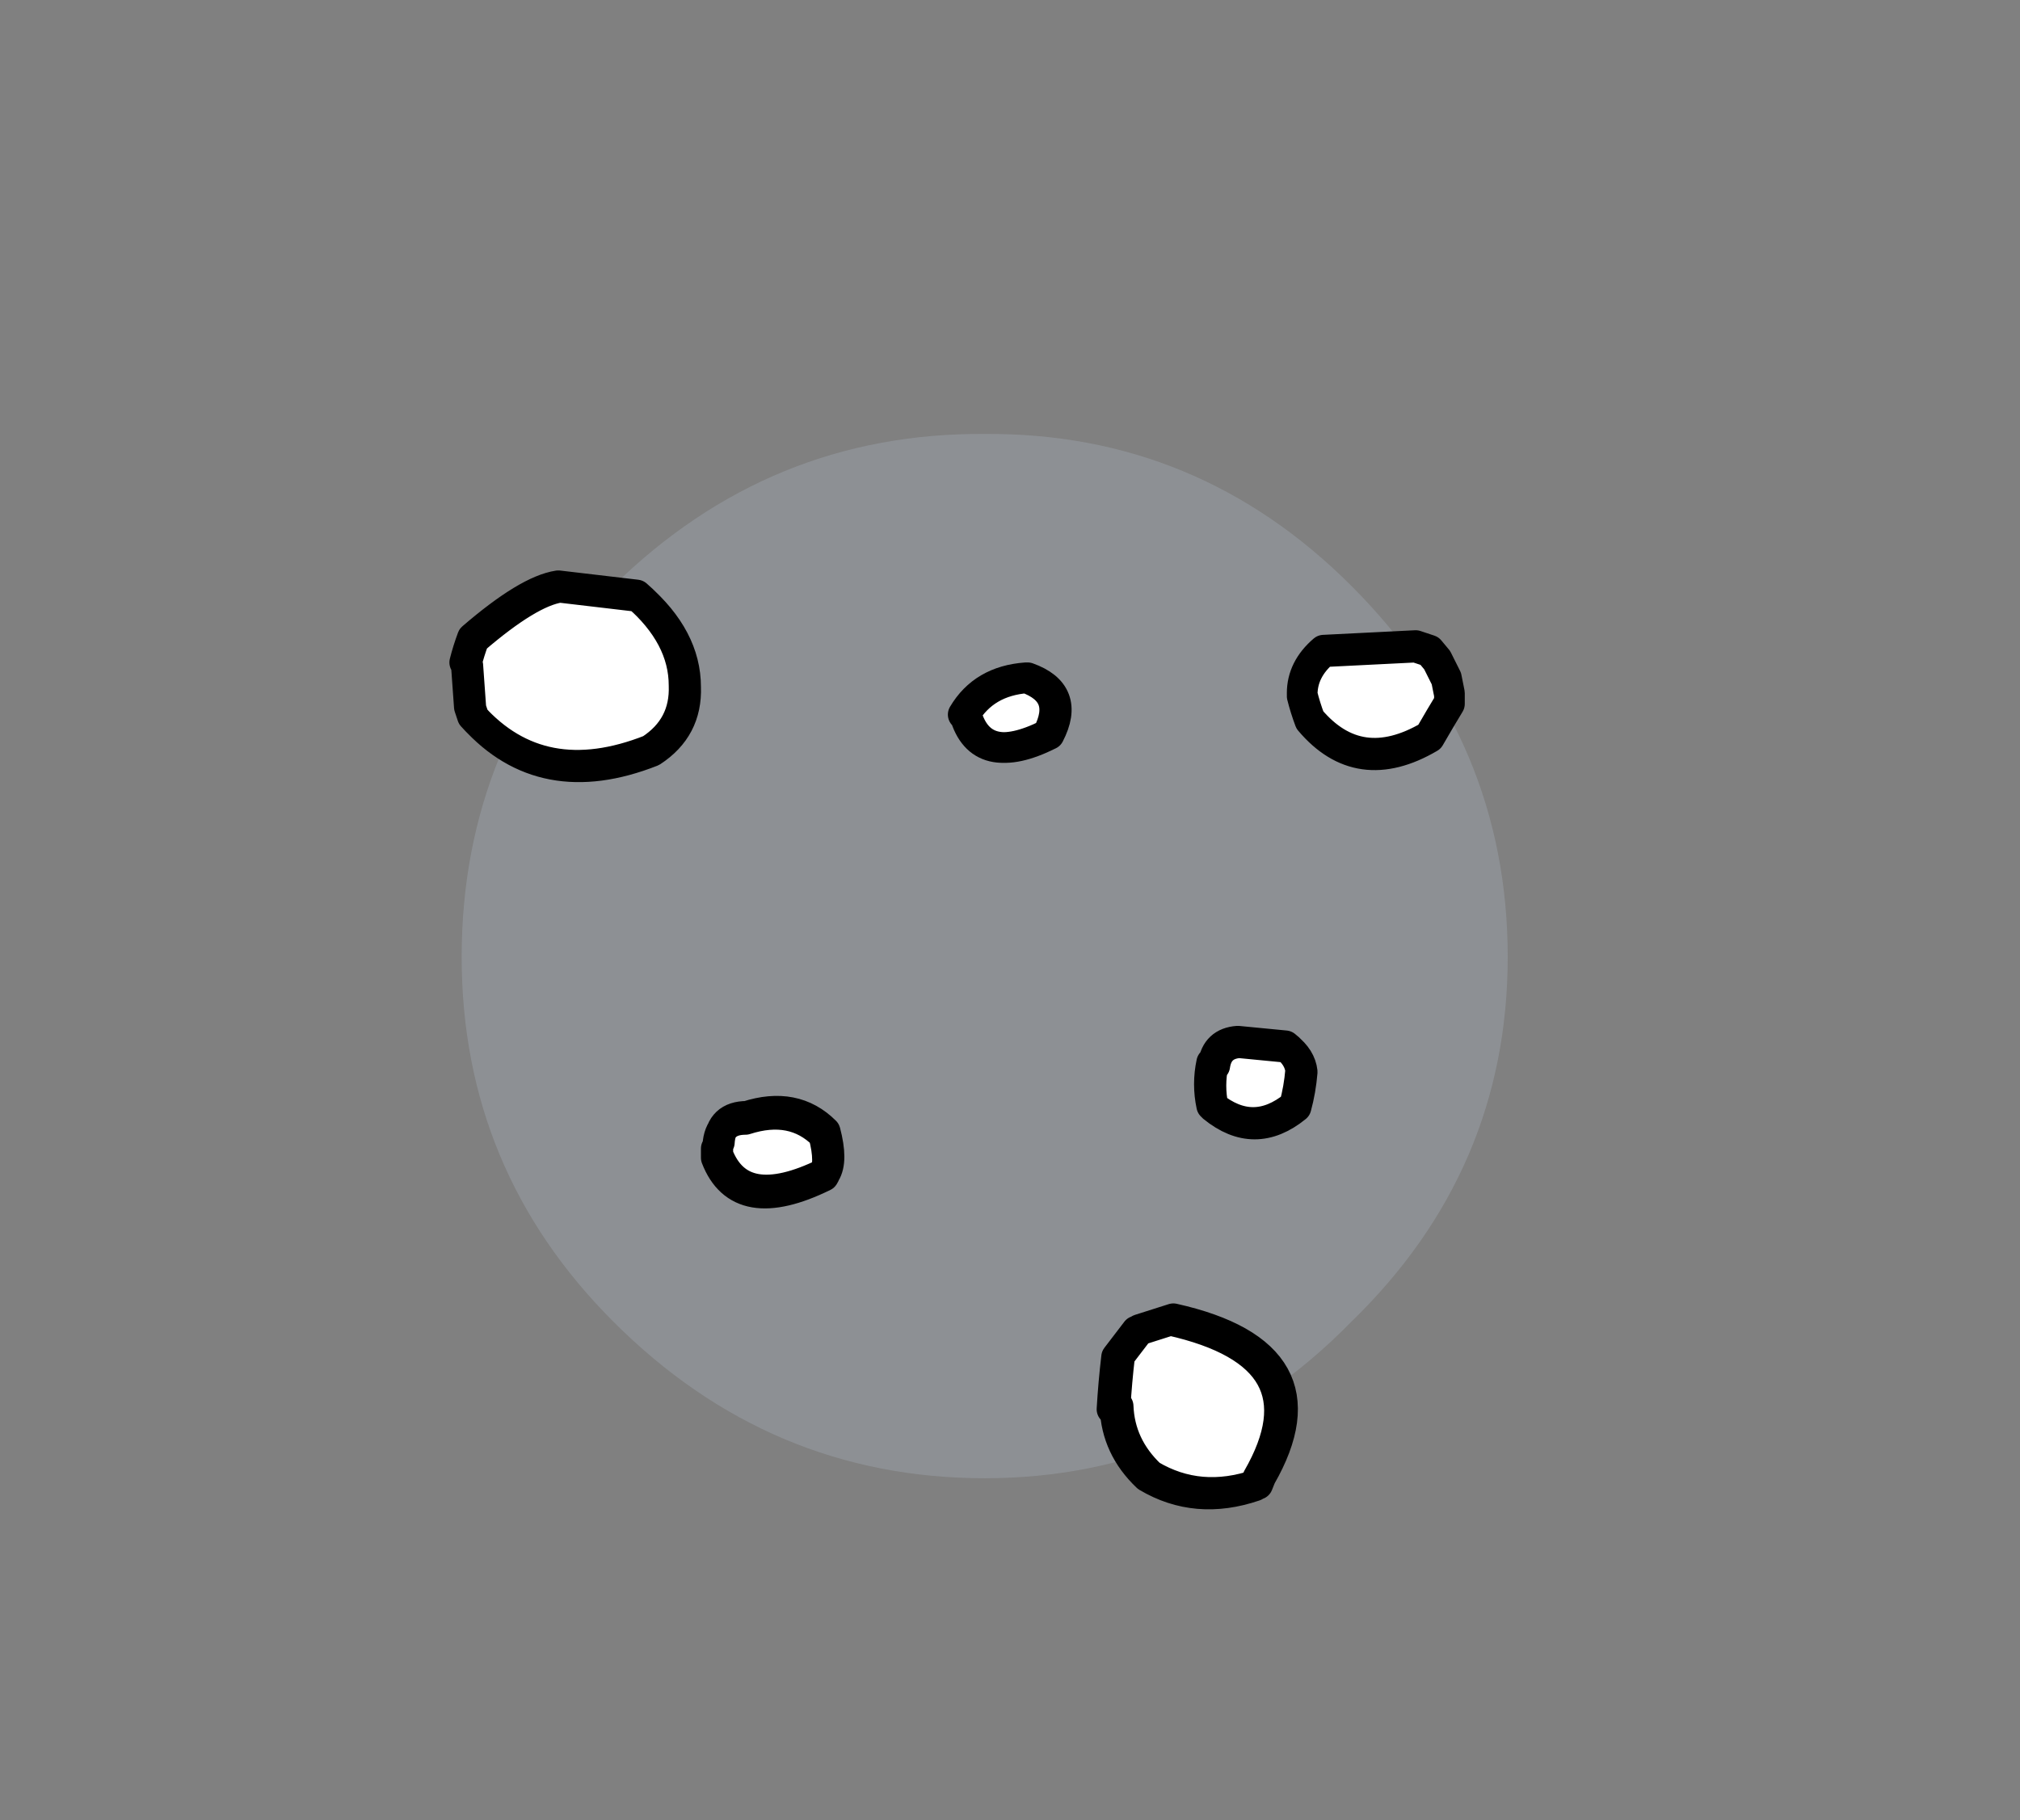 <?xml version="1.0" encoding="UTF-8" standalone="no"?>
<svg xmlns:ffdec="https://www.free-decompiler.com/flash" xmlns:xlink="http://www.w3.org/1999/xlink" ffdec:objectType="frame" height="59.35px" width="65.85px" xmlns="http://www.w3.org/2000/svg">
  <rect width="100%" height="100%" fill="#808080" stroke="none"/>
  <g transform="matrix(1.0, 0.0, 0.0, 1.0, 31.95, 32.05)">
    <use ffdec:characterId="476" height="38.65" transform="matrix(1.0, 0.0, 0.0, 1.0, -19.15, -20.15)" width="38.7" xlink:href="#morphshape0"/>
    <use ffdec:characterId="477" height="8.15" transform="matrix(1.0, 0.0, 0.0, 1.0, -1.1, -11.0)" width="6.3" xlink:href="#morphshape1"/>
    <use ffdec:characterId="478" height="17.3" transform="matrix(1.0, 0.0, 0.0, 1.0, -1.7, -13.2)" width="19.05" xlink:href="#morphshape2"/>
    <use ffdec:characterId="479" height="8.05" transform="matrix(1.0, 0.0, 0.0, 1.0, -0.75, -2.55)" width="12.85" xlink:href="#morphshape3"/>
    <use ffdec:characterId="480" height="22.9" transform="matrix(1.0, 0.0, 0.0, 1.0, -3.95, -3.8)" width="14.85" xlink:href="#morphshape4"/>
    <use ffdec:characterId="481" height="19.45" transform="matrix(1.0, 0.0, 0.0, 1.0, -19.15, -14.85)" width="25.0" xlink:href="#morphshape5"/>
    <use ffdec:characterId="482" height="10.35" transform="matrix(1.0, 0.0, 0.0, 1.0, -10.0, -2.4)" width="13.6" xlink:href="#morphshape6"/>
  </g>
  <defs>
    <g id="morphshape0" transform="matrix(1.0, 0.0, 0.0, 1.0, 19.15, 20.15)">
      <path d="M-16.9 -0.85 Q-16.9 6.1 -11.95 11.05 -6.85 16.15 0.15 16.15 7.1 16.15 12.1 11.05 17.2 6.1 17.2 -0.85 17.2 -7.85 12.1 -12.95 7.1 -17.95 0.15 -17.9 -6.85 -17.95 -11.95 -12.95 -16.9 -7.85 -16.9 -0.85" fill="#d5eaff" fill-opacity="0.161" fill-rule="evenodd" stroke="none"/>
      <path d="M-16.9 -0.85 Q-16.9 -7.85 -11.95 -12.95 -6.85 -17.95 0.15 -17.9 7.1 -17.95 12.1 -12.95 17.2 -7.85 17.2 -0.85 17.2 6.1 12.1 11.05 7.1 16.15 0.15 16.15 -6.85 16.15 -11.95 11.05 -16.9 6.1 -16.9 -0.85 Z" ffdec:has-small-stroke="true" ffdec:original-stroke-width="0.0" fill="none" stroke="#000000" stroke-linecap="round" stroke-linejoin="round" stroke-opacity="0.0" stroke-width="1.0"/>
    </g>
    <g id="morphshape1" transform="matrix(1.0, 0.0, 0.0, 1.0, 1.1, 11.0)">
      <path d="M-0.45 -8.75 Q0.05 -7.0 2.25 -8.1 2.95 -9.45 1.55 -9.95 0.15 -9.85 -0.5 -8.75" fill="#ffffff" fill-rule="evenodd" stroke="none"/>
      <path d="M-0.55 -8.75 Q0.1 -9.85 1.5 -9.95 2.9 -9.45 2.2 -8.1 0.0 -7.0 -0.5 -8.75 0.15 -9.85 1.55 -9.95 2.95 -9.45 2.25 -8.1 0.05 -7.0 -0.45 -8.75" fill="none" stroke="#000000" stroke-linecap="round" stroke-linejoin="round" stroke-width="1.0"/>
    </g>
    <g id="morphshape2" transform="matrix(1.0, 0.0, 0.0, 1.0, 1.7, 13.2)">
      <path d="M10.5 -9.35 Q10.6 -8.95 10.75 -8.55 12.35 -6.65 14.65 -8.0 L15.0 -8.6 15.3 -9.1 15.3 -9.4 15.2 -9.9 14.9 -10.5 14.65 -10.8 14.2 -10.95 11.2 -10.8 Q10.5 -10.2 10.5 -9.4" fill="#ffffff" fill-rule="evenodd" stroke="none"/>
      <path d="M10.5 -9.45 Q10.5 -10.25 11.2 -10.85 L14.2 -11.0 14.65 -10.85 14.9 -10.55 15.2 -9.95 15.3 -9.45 15.3 -9.15 15.0 -8.65 14.65 -8.05 Q12.35 -6.7 10.75 -8.6 10.6 -9.0 10.5 -9.4 10.5 -10.2 11.2 -10.8 L14.2 -10.95 14.65 -10.8 14.9 -10.5 15.2 -9.9 15.3 -9.4 15.3 -9.1 15.0 -8.6 14.65 -8.0 Q12.35 -6.65 10.75 -8.55 10.6 -8.95 10.5 -9.35" fill="none" stroke="#000000" stroke-linecap="round" stroke-linejoin="round" stroke-width="1.0"/>
    </g>
    <g id="morphshape3" transform="matrix(1.0, 0.0, 0.0, 1.0, 0.75, 2.55)">
      <path d="M7.55 2.6 Q7.4 3.3 7.55 4.0 8.9 5.1 10.25 4.0 10.4 3.45 10.45 2.85 10.4 2.4 9.95 2.05 L8.4 1.9 Q7.7 1.95 7.6 2.65" fill="#ffffff" fill-rule="evenodd" stroke="none"/>
      <path d="M7.65 2.7 Q7.75 2.0 8.45 1.95 L10.0 2.1 Q10.45 2.45 10.5 2.9 10.45 3.5 10.3 4.05 8.95 5.15 7.6 4.05 7.45 3.35 7.6 2.65 7.7 1.95 8.4 1.9 L9.95 2.05 Q10.4 2.4 10.45 2.85 10.4 3.45 10.25 4.0 8.9 5.1 7.55 4.0 7.4 3.3 7.55 2.6" fill="none" stroke="#000000" stroke-linecap="round" stroke-linejoin="round" stroke-width="1.0"/>
    </g>
    <g id="morphshape4" transform="matrix(1.0, 0.0, 0.0, 1.0, 3.95, 3.8)">
      <path d="M4.5 13.8 Q4.55 15.1 5.55 16.05 7.15 17.0 9.05 16.35 L9.15 16.1 Q11.45 12.1 6.3 10.95 L5.2 11.3 4.55 12.15 Q4.45 13.0 4.4 13.85" fill="#ffffff" fill-rule="evenodd" stroke="none"/>
      <path d="M4.3 13.9 Q4.35 13.05 4.45 12.2 L5.1 11.35 6.2 11.0 Q11.35 12.15 9.05 16.15 L8.95 16.4 Q7.05 17.05 5.45 16.1 4.45 15.15 4.4 13.85 4.45 13.0 4.55 12.15 L5.2 11.3 6.3 10.95 Q11.45 12.1 9.15 16.1 L9.05 16.35 Q7.15 17.0 5.55 16.05 4.55 15.1 4.5 13.8" fill="none" stroke="#000000" stroke-linecap="round" stroke-linejoin="round" stroke-width="1.0"/>
    </g>
    <g id="morphshape5" transform="matrix(1.0, 0.0, 0.0, 1.0, 19.15, 14.85)">
      <path d="M-16.7 -10.35 L-16.6 -8.95 -16.5 -8.65 Q-14.25 -6.15 -10.7 -7.55 -9.55 -8.3 -9.6 -9.65 -9.6 -11.25 -11.15 -12.6 L-13.7 -12.9 Q-14.7 -12.75 -16.5 -11.2 -16.65 -10.8 -16.75 -10.4" fill="#ffffff" fill-rule="evenodd" stroke="none"/>
      <path d="M-16.8 -10.45 Q-16.7 -10.85 -16.55 -11.25 -14.75 -12.8 -13.75 -12.95 L-11.2 -12.65 Q-9.65 -11.3 -9.65 -9.7 -9.6 -8.35 -10.75 -7.6 -14.3 -6.2 -16.55 -8.7 L-16.65 -9.0 -16.75 -10.4 Q-16.65 -10.8 -16.5 -11.2 -14.7 -12.75 -13.7 -12.9 L-11.15 -12.6 Q-9.6 -11.25 -9.6 -9.65 -9.55 -8.3 -10.7 -7.55 -14.25 -6.15 -16.5 -8.65 L-16.6 -8.95 -16.7 -10.35" fill="none" stroke="#000000" stroke-linecap="round" stroke-linejoin="round" stroke-width="1.0"/>
    </g>
    <g id="morphshape6" transform="matrix(1.0, 0.0, 0.0, 1.0, 10.0, 2.4)">
      <path d="M-8.6 5.4 L-8.6 5.7 Q-7.85 7.65 -5.1 6.3 -4.85 5.9 -5.1 4.95 -6.1 3.95 -7.65 4.45 -8.5 4.45 -8.55 5.3" fill="#ffffff" fill-rule="evenodd" stroke="none"/>
      <path d="M-8.5 5.2 Q-8.45 4.35 -7.6 4.35 -6.05 3.85 -5.05 4.85 -4.8 5.8 -5.05 6.2 -7.8 7.55 -8.55 5.6 L-8.55 5.3 Q-8.5 4.45 -7.65 4.45 -6.1 3.95 -5.1 4.95 -4.85 5.9 -5.1 6.3 -7.85 7.65 -8.6 5.7 L-8.6 5.4" fill="none" stroke="#000000" stroke-linecap="round" stroke-linejoin="round" stroke-width="1.0"/>
    </g>
  </defs>
</svg>
